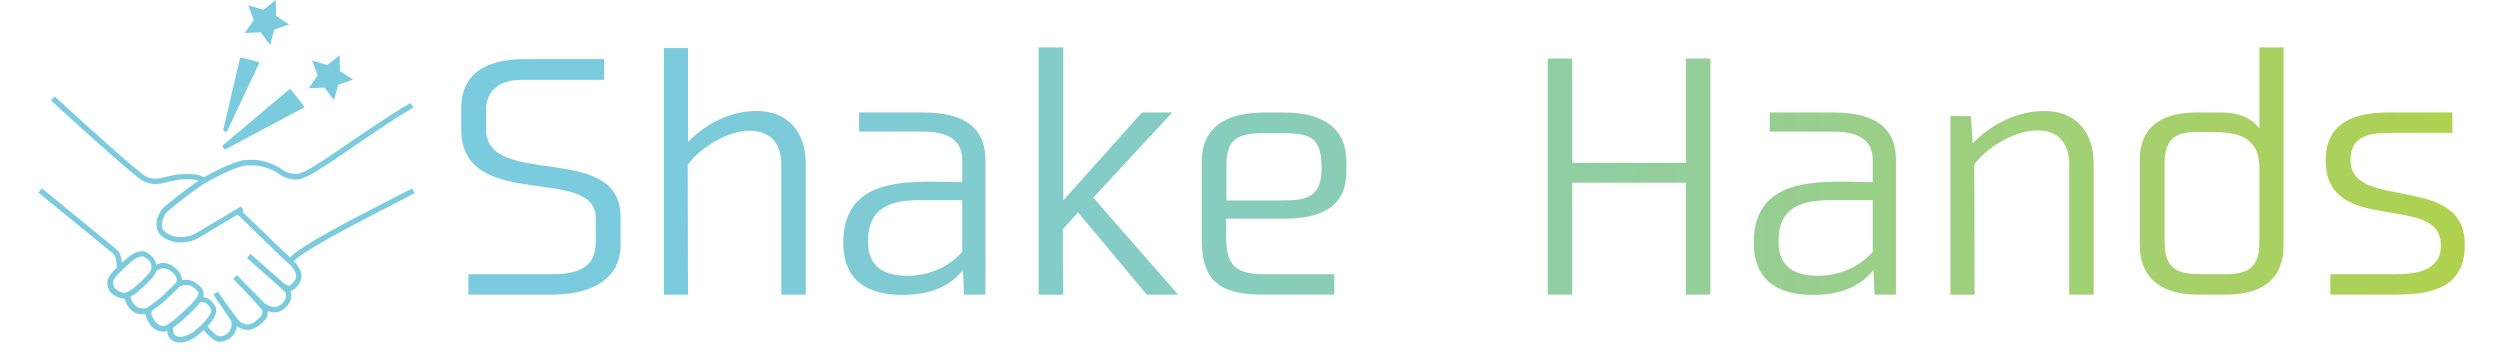 <?xml version="1.0" encoding="utf-8"?>
<!-- Generator: Adobe Illustrator 23.0.6, SVG Export Plug-In . SVG Version: 6.00 Build 0)  -->
<svg version="1.1" id="レイヤー_1" xmlns="http://www.w3.org/2000/svg" xmlns:xlink="http://www.w3.org/1999/xlink" x="0px"
	 y="0px" viewBox="0 0 2316 329.5" style="enable-background:new 0 0 2316 329.5;" xml:space="preserve">
<style type="text/css">
	.st0{clip-path:url(#SVGID_2_);fill:url(#SVGID_3_);}
</style>
<g>
	<g>
		<defs>
			<path id="SVGID_1_" d="M450.3,119.7c0,55.7,124.6,10.6,124.6,81.2v25.8c0,35.6-32.7,46.2-62.9,46.2h-78.1V254h77.8
				c21,0,40.2-4.6,40.2-29.3V202c0-49.9-124.6-4.9-124.6-82.1v-19.5c0-35.3,27.3-45.6,58.6-45.6h73.8V74h-76.1
				c-18.4,0-33.3,7.8-33.3,28.1L450.3,119.7L450.3,119.7z M746.5,152.1v120.8h-22.7V152.4c0-19.8-10.3-31.3-29.6-31.3
				c-20.4,0-46.5,16.4-57.1,31.6l0.3,120.3H615V44.5h22.4v87c15.5-16.1,38.5-28.7,63.1-28.7C728.9,102.7,746.5,121.1,746.5,152.1z
				 M853.5,104.2c30.4-0.3,59.4,8,59.4,43.6v125.1h-19.8l-1.1-22.7c-13.5,17.2-33.9,23-56,23c-31.9,0-54.8-12.9-54.8-48.5
				c0-64.9,68-56,110.2-56V148c0-22.4-20.1-26.4-38.7-26.1h-56.8v-17.7H853.5z M891.4,233.3v-47.9h-38.2c-26.7,0-49.1,5.7-49.1,38.2
				c0,24.4,15.8,31.9,36.5,31.9C859.8,255.4,878.5,248,891.4,233.3z M1012.8,183.1l78.6,89.8h-29l-63.7-76.1l-14.1,15.5l0.3,60.6
				h-22.7v-229H985v141.8l72.9-81.5h28.1L1012.8,183.1z M1189,104.2c31,0,58.3,10.3,58.3,45.9v8.6c0,35.9-27.6,43.9-58.3,43.9h-53.1
				c0,31-2.9,51.4,33.9,51.4h66.3v18.9h-66.3c-37,0-56.5-10.6-56.5-50.2v-72.6c0-35.6,27-45.9,58.3-45.9L1189,104.2L1189,104.2z
				 M1189.3,123.4h-18.1c-22.4,0-35,3.7-35,29.3v33h52.8c22.4,0,35.3-4,35.3-29.6C1224.3,128.3,1215.1,123.4,1189.3,123.4z
				 M1561.8,150.9V54.2h22.7v218.7h-22.7V169.3h-105.3v103.6h-22.7V54.2h22.7v96.7H1561.8z M1697,104.2c30.4-0.3,59.4,8,59.4,43.6
				v125.1h-19.8l-1.1-22.7c-13.5,17.2-33.9,23-56,23c-31.9,0-54.8-12.9-54.8-48.5c0-64.9,68-56,110.2-56V148
				c0-22.4-20.1-26.4-38.7-26.1h-56.8v-17.7H1697z M1734.9,233.3v-47.9h-38.2c-26.7,0-49.1,5.7-49.1,38.2
				c0,24.4,15.8,31.9,36.5,31.9C1703.3,255.4,1722,248,1734.9,233.3z M1939.6,151.8v121.1h-22.7V152.1c0-19.8-10.3-31.3-29.6-31.3
				c-21.5,0-47.6,16.4-58.3,31.6l0.3,120.6h-22.4V107.6h18.9l1.7,25.3c18.4-19.5,43.9-30.1,66-30.1
				C1922,102.7,1939.6,121.1,1939.6,151.8z M2058.7,104.2c13.5,0,26.7,4.3,34.4,14.9V43.9h22.4v183.4c0,33.3-22.4,45.6-52.8,45.6
				h-27.6c-29.9,0-52.8-13.2-52.8-45.9v-78.6c0-33,23-44.2,52.8-44.2L2058.7,104.2L2058.7,104.2z M2005.3,151.2v72.9
				c0,25.8,12.3,29.9,35,29.9h22.4c20.7,0,30.4-7.2,30.4-29.3v-69.5c0-26.1-17.5-32.7-40.2-32.7
				C2030,122.5,2005.3,117.1,2005.3,151.2z M2283.4,226.7c0,39.9-30.7,46.2-63.7,46.2h-60.9V254h59.7c18.4,0,42.8-2.3,42.8-26.7
				c0-49.9-106.8-7.7-106.8-78.6c0-35.6,27.3-44.5,58-44.5h59.4v18.9h-54.5c-18.7,0-39.9,0.6-39.9,25
				C2177.5,196.6,2283.4,159.3,2283.4,226.7z M364.2,189.3c10.2-5.2,17.5-9,20.1-10.5l-2.6-4.3c-2.4,1.5-10.1,5.4-19.8,10.3
				c-42.2,21.6-83.9,43.4-93.2,53.7c-3.2-2.9-7.7-7.2-14.9-14.2c-6.8-6.6-16.1-15.6-29.2-28.1l1.2-0.7l-2.6-4.3l-43,25.7
				c-4.2,1.9-9,2.9-13.6,2.7c-5.3-0.2-10.1-1.8-13.7-4.8c-3.2-2.6-3.2-6.7-2.5-9.7c0.9-4.2,3.2-7.7,4.9-9.2
				c5.3-4.5,19.2-16.2,34.4-26.1c9.6-5.5,29.8-16,38.3-16.5c1.9-0.1,4.1-0.1,6.2-0.1c1.6,0,2.7,0.1,2.6,0.1
				c4.1,0.4,8.2,1.4,12.2,2.9c2.8,1.1,5.5,2.4,8.2,4c0.7,0.6,1.4,1.1,2.2,1.6c1,0.7,2.1,1.3,3.2,1.8c1.4,0.6,2.7,1.2,4.2,1.6
				c1.8,0.5,3.8,0.9,5.9,1.1c3.9,0.3,8.9-1.2,15.2-4.6c3.2-1.8,6.1-3.6,7.8-4.7c0.6-0.4,1.2-0.8,1.3-0.9c4.4-2.4,14.8-9.5,28-18.6
				c3.2-2.2,6.6-4.5,10.1-6.9c16.9-11.5,35.7-24.1,47.8-30.8l-2.4-4.4c-12.3,6.7-31.3,19.5-48.3,31c-3.5,2.4-6.9,4.7-10.1,6.9
				c-12.5,8.6-23.4,16-27.6,18.3c-0.4,0.2-0.9,0.5-1.7,1.1c-1.6,1.1-4.4,2.9-7.4,4.5c-6.7,3.6-10.5,4.2-12.4,4
				c-1.8-0.2-3.4-0.5-5-0.9c-1.2-0.3-2.3-0.8-3.4-1.3c-0.9-0.4-1.8-0.9-2.6-1.5c-0.6-0.4-1.3-0.9-1.9-1.4l-0.3-0.2
				c-2.9-1.8-6-3.3-9.1-4.5c-4.4-1.7-8.9-2.7-13.6-3.2c0,0-1.1-0.1-2.9-0.1c-2.3-0.1-4.6,0-6.6,0.1c-10.1,0.6-31.3,11.9-38.5,15.9
				L189,164l-0.4,0.3c-4.1-3.1-12.8-3.4-16.4-3.2c-7.4,0.4-7.5,0.4-13.8,1.7c-1.7,0.4-3.3,0.7-4.7,1.1c-7.1,1.7-11.5,2.8-18.7-0.6
				c-5.6-2.6-53.5-45.6-84.4-74L47.2,93c7.9,7.3,77.6,71.1,85.6,74.8c4.2,2,7.8,2.7,11.1,2.7c3.6,0,7-0.8,10.9-1.7
				c1.4-0.3,3-0.7,4.6-1.1c6-1.3,6-1.3,13.1-1.6c4.6-0.2,9,0.5,11.5,1.3c-14.3,9.6-27,20.3-32.1,24.6c-2.9,2.5-5.6,7.3-6.5,12
				c-1.3,6.1,0.2,11.3,4.3,14.6c4.5,3.7,10.3,5.8,16.8,6c0.3,0,0.7,0,1,0c5.1,0,10.4-1.1,14.9-3.3l37.7-22.5
				c13.6,13,23.1,22.3,30.1,29.1c8.4,8.2,13,12.7,16.5,15.7c0.1,0.1,0.3,0.2,0.4,0.4c1.4,1.1,4.6,3.7,6.5,8.4
				c1.4,3.4,1.3,5.9-3,10.4c-2.5,2.7-3.6,2-5.5,0.9c-0.5-0.3-1-0.6-1.6-0.8L232,235.2l0,0l-3.3,3.8l31,27.3c0.4,0.9,1.4,1.6,2.5,2.6
				c0.9,0.7,1.7,1.3,2.1,1.6c0.5,1,2.3,5.9-3,10.8c-5.7,5.3-11,2.5-13.8,1c-0.5-0.3-0.9-0.5-1.2-0.6c-1.3-0.5-2.6-2-3.2-2.8
				l-23.5-24l0,0l-3.6,3.5c12.1,12.3,25.2,26.3,26.9,29.1c0,0.3,0,0.5,0.1,0.8c0.2,2.7,0.3,4-5.8,8.9c-6.2,4.9-9.2,3.6-13,2
				c-0.3-0.1-0.7-0.3-1-0.4c-2-1.4-10.5-12.8-18.5-24.4l-2.9-4.3l-4.1,2.8c1.1,1.6,2.3,3.5,3.6,5.4l13,19.1
				c0.3,1.7,1.2,8.3-4.5,12.1c-5.4,3.6-8.2,1.9-10.5-0.1c-2.2-1.9-6.1-5.3-6.9-7.3c3.4-3.6,6.4-7.8,7.6-11.9
				c1.6-5.4-2.3-9.6-5.4-12.3c-2-1.7-4.3-2.6-6.5-2.8c1.2-4.3,1-6.6-4.7-11.5c-5.5-4.7-10.8-4.8-14.7-4c0-2.1-0.8-3.8-1.4-5.1
				c-0.2-0.3-0.3-0.7-0.4-1c-0.8-2.1-2.9-3.8-5-5.5c-0.4-0.4-0.8-0.7-1.2-1c-2.8-2.5-9.3-4.3-13.1-2.9c-1.1,0.4-2,0.8-2.8,1.1
				c-0.5-2.9-1.9-5.8-4.5-8.1c-5.8-5-8.5-4.8-11.6-4l-0.2,0.1c-4.7,1.2-7.8,3-15.5,10.2c-0.3-3.8-1.2-9-5.1-12.4l-69.1-56.5
				l-3.2,3.9l69,56.4c3,2.8,3.3,7.7,3.5,11c0,0.8,0.1,1.5,0.2,2.1c-0.6,0.6-1.3,1.3-2,2c-2.2,2.2-5.4,5.5-6.5,9.3
				c-1.2,4,0.4,9.8,3.4,12.4c1.4,1.2,6.3,5,11.8,5c0.2,0,0.4,0,0.6,0c0.1,0.7,0.3,1.5,0.6,2.4c1.9,5.3,6.7,11.1,12.2,11.8l0.7,0.1
				c1.6,0.2,2.8,0.3,4,0.3c0.6,0,1.2,0,1.8-0.2c0,1.5,0.3,3.2,1.4,4.9c0.3,0.4,0.5,0.9,0.8,1.4c1,1.9,2.2,4.2,4.3,5.9
				c3.2,2.8,6.4,4.1,9.7,4.1c0.2,0,0.4,0,0.6,0c1-0.1,2.1-0.4,3.2-0.8c0.1,1.1,0.3,2.4,0.7,3.7c1.7,5.3,6.8,7.2,11.3,7.2
				c0.3,0,0.6,0,0.8,0c2.5-0.1,8.8-1.6,14.7-6.2c1.5-1.2,3.8-3.1,6.3-5.4c1.6,2.4,4.3,4.8,7.3,7.4c1.3,1.1,4,3.4,8.1,3.4
				c2.4,0,5.2-0.8,8.5-3c4.9-3.3,6.5-7.8,6.9-11.5c0.7,0.6,1.3,1.1,1.7,1.3c0.3,0.1,0.7,0.3,1,0.4c4,1.7,9.5,4.1,18.1-2.6
				c7.3-5.8,8-8.6,7.7-13.1c4,1.6,10.3,2.7,16.6-3.2c5.9-5.5,5.9-11.6,4.7-15.3c1.5-0.4,3.1-1.3,4.9-3.2c5.2-5.5,6.3-10,4-15.7
				c-1.7-4.1-4.1-6.9-6-8.7C280.8,232,336.8,203.4,364.2,189.3z M117.1,270.8C117.1,270.8,117.1,270.9,117.1,270.8
				c-0.5,0.2-1,0.4-1.4,0.4c-3.1,0.2-6.7-1.9-8.9-3.8c-1.5-1.3-2.4-5.1-1.8-7.2c0.6-2,2.3-4.3,5.2-7.1
				c12.9-12.6,15.4-14.2,19.9-15.3l0.2-0.1c1.7-0.4,2.8-0.7,7.1,3c3.7,3.2,3.6,8.3,1.4,11.4c-3.1,4.5-14.3,14.2-15.4,15.2
				C121.7,268.5,119.1,270.2,117.1,270.8L117.1,270.8z M130.2,285.5l-0.7-0.1c-2.2-0.3-4.7-2.4-6.6-5.5c-1.4-2.3-1.9-4.2-2-5.2
				c2.6-1.3,5-2.9,5.6-3.4l0.2-0.1c0.5-0.4,12.6-11,16.2-16.1c0.8-1.1,1.4-2.5,1.8-3.8c0.2-0.2,0.3-0.3,0.4-0.4
				c0.2-0.2,0.7-0.7,4.5-2.2c1.8-0.7,6.3,0.5,8,1.9c0.4,0.4,0.8,0.7,1.3,1.1c1.3,1.1,3.2,2.7,3.6,3.6c0.2,0.4,0.3,0.8,0.5,1.2
				c1.1,2.4,1.8,3.9-1.5,7c-2.5,2.4-4.4,4.2-6.1,5.9c-4.9,4.9-7.7,7.6-16.6,13.9C135,286.1,134.5,286,130.2,285.5z M151.7,302
				c-2.2,0.1-4.3-0.8-6.8-2.9c-1.3-1.1-2.3-2.9-3.1-4.5c-0.3-0.6-0.6-1.1-0.9-1.6c-1.2-2-0.5-3.8-0.2-4.7v-0.1l-0.2-0.1
				c0.4-0.3,0.8-0.5,1.2-0.9c9.2-6.6,12-9.3,17.2-14.4c1.7-1.6,3.6-3.5,6-5.8c0.6-0.6,1.1-1.2,1.6-1.7c3.1-1.2,8.1-3,13.8,1.8
				c4,3.4,3.9,3.7,3,6.6l-0.2,0.5c-0.2,0.7-2,4.7-19,19.7C159.1,298.6,153.9,301.9,151.7,302z M179.7,307c-5,3.9-10.4,5-11.8,5.1
				c-1.8,0.1-6-0.1-7.1-3.7c-0.7-2.2-0.6-4.1-0.4-4.9c2.8-1.9,5.5-4.1,7.3-5.7c10.4-9.2,15.4-14.5,17.9-17.7
				c1.3-0.4,3.9-0.5,6.1,1.4c4.8,4.1,4.2,6.1,3.9,7.1C194.1,293.5,188.2,300.3,179.7,307z M222.1,54.8l-15.4,66
				c1.8,1.1,1.8,1.1,3.5,1.2l29.4-62.3c0.9-2,0.9-2-1.2-2.6l-14-3.7C222.6,52.9,222.6,52.9,222.1,54.8z M267.1,83.5L206,135
				c0.9,2.2,0.9,2.2,2.4,3.6l71.6-38.1c2.3-1.2,2.3-1.2,0.7-3.3l-10.5-13.4C268.8,82.1,268.8,82.1,267.1,83.5z M313.3,78.6l13.8-4.8
				l-12.2-8l-0.3-14.6l-11.4,9.1l-14-4.2l5.1,13.7l-8.3,12l14.6-0.7l8.8,11.6L313.3,78.6z M254.1,27.4l13.8-4.8l-12.2-8L255.4,0
				L244,9.1l-14-4.2l5.1,13.7l-8.3,12l14.6-0.7l8.8,11.6L254.1,27.4z"/>
		</defs>
		<clipPath id="SVGID_2_">
			<use xlink:href="#SVGID_1_"  style="overflow:visible;"/>
		</clipPath>
		
			<linearGradient id="SVGID_3_" gradientUnits="userSpaceOnUse" x1="0" y1="183.7" x2="2322" y2="183.7" gradientTransform="matrix(1 0 0 -1 0 380.4)">
			<stop  offset="0.25" style="stop-color:#7BCBDE"/>
			<stop  offset="0.344" style="stop-color:#7ECBD5"/>
			<stop  offset="0.497" style="stop-color:#87CDBD"/>
			<stop  offset="0.689" style="stop-color:#95CE96"/>
			<stop  offset="0.91" style="stop-color:#A9D161"/>
			<stop  offset="1" style="stop-color:#B2D249"/>
		</linearGradient>
		<rect y="-22.8" class="st0" width="2322" height="439"/>
	</g>
</g>
</svg>
